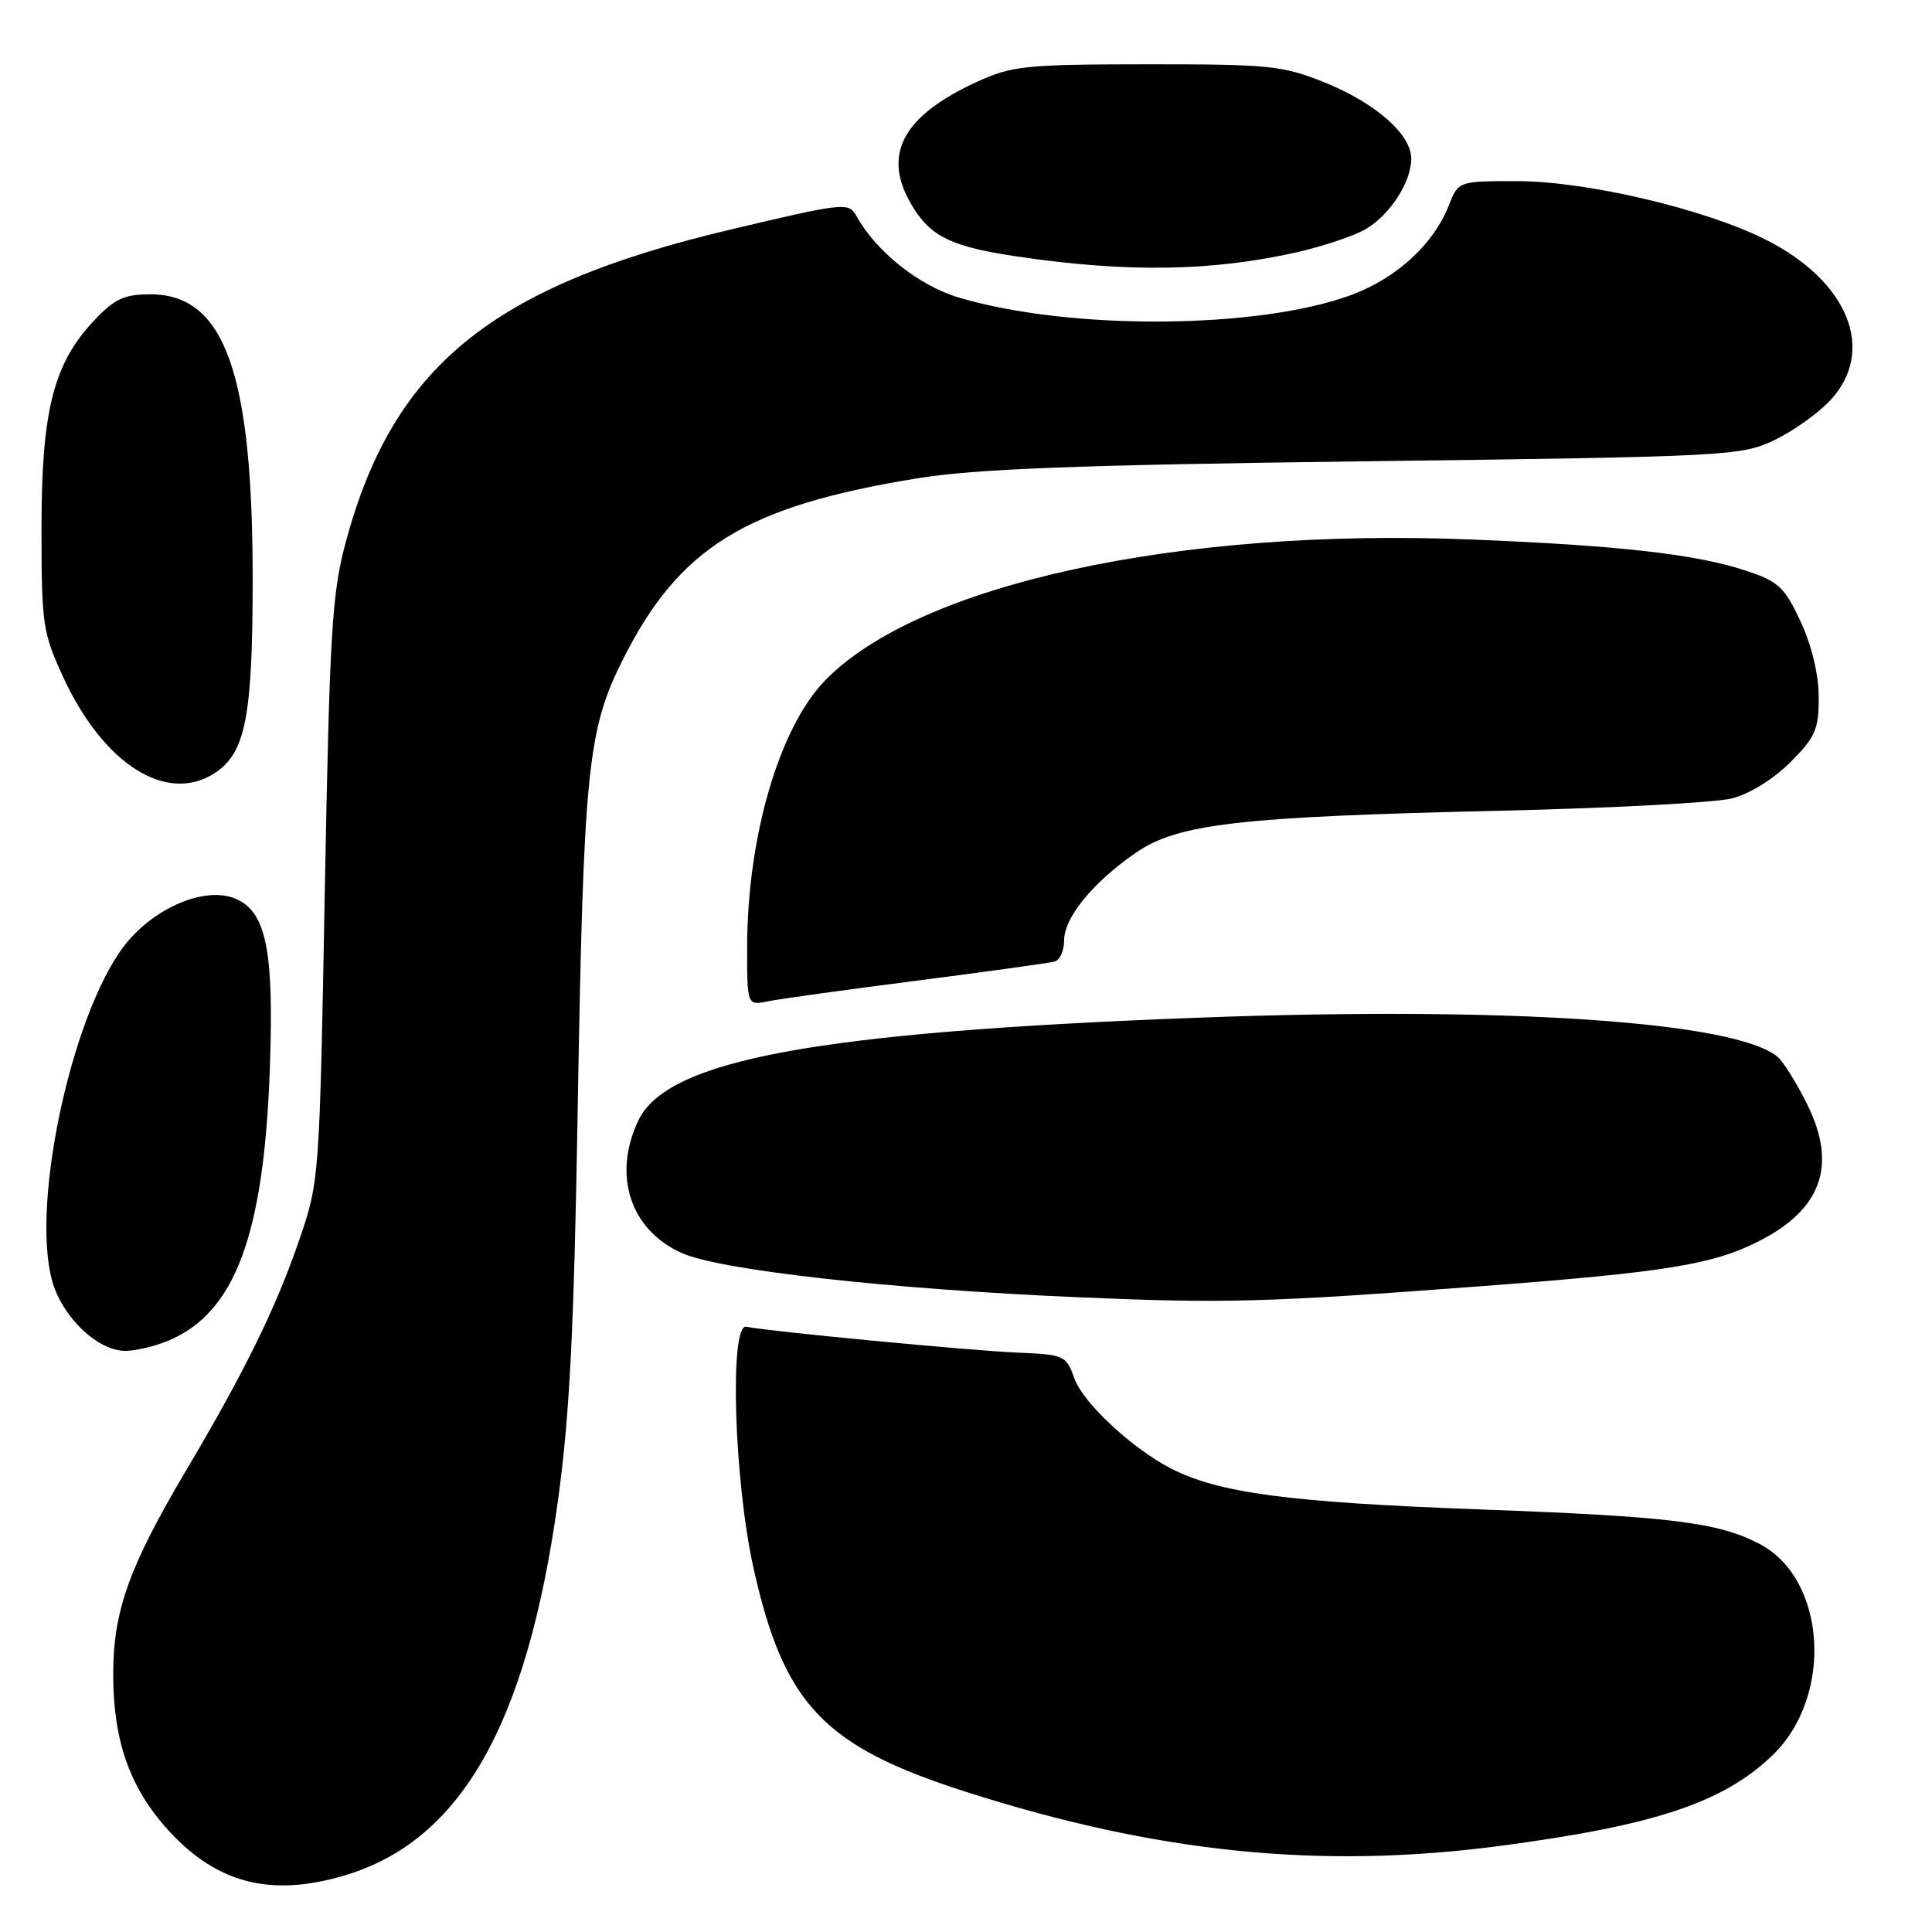 <?xml version="1.0" encoding="UTF-8" standalone="no"?>
<!DOCTYPE svg PUBLIC "-//W3C//DTD SVG 1.1//EN" "http://www.w3.org/Graphics/SVG/1.1/DTD/svg11.dtd" >
<svg xmlns="http://www.w3.org/2000/svg" xmlns:xlink="http://www.w3.org/1999/xlink" version="1.1" viewBox="0 0 256 256">
 <g >
 <path fill="currentColor"
d=" M 45.65 248.51 C 61.04 243.94 69.80 228.59 73.91 199.00 C 75.48 187.66 76.05 176.44 76.54 147.50 C 77.31 102.08 77.83 96.79 82.48 87.50 C 89.99 72.51 98.77 67.09 121.50 63.39 C 129.29 62.12 142.43 61.62 181.00 61.12 C 228.62 60.52 230.67 60.41 235.00 58.38 C 237.47 57.21 240.84 54.83 242.48 53.09 C 248.65 46.51 244.97 37.30 233.96 31.75 C 225.90 27.69 210.20 24.00 200.99 24.00 C 193.24 24.00 193.24 24.00 191.96 27.25 C 189.96 32.34 185.09 36.82 179.15 39.05 C 166.87 43.64 141.78 43.82 127.03 39.42 C 121.74 37.84 116.08 33.33 113.46 28.59 C 112.45 26.78 111.83 26.85 96.62 30.46 C 65.13 37.93 52.07 48.57 45.81 71.85 C 43.98 78.67 43.68 83.68 43.04 118.00 C 42.34 156.23 42.31 156.55 39.66 164.28 C 36.56 173.32 32.43 181.74 24.59 194.96 C 17.10 207.61 15.00 213.49 15.00 221.86 C 15.00 230.70 17.22 236.96 22.35 242.57 C 28.76 249.58 35.91 251.40 45.65 248.51 Z  M 199.00 244.56 C 219.29 241.86 228.24 238.88 234.79 232.66 C 242.99 224.86 242.05 209.18 233.10 204.55 C 227.59 201.70 221.36 200.94 196.00 200.00 C 170.75 199.07 161.44 197.83 155.12 194.56 C 149.97 191.90 143.51 185.87 142.37 182.67 C 141.28 179.60 141.04 179.49 134.87 179.23 C 128.69 178.98 101.71 176.40 98.90 175.80 C 96.62 175.31 97.26 196.29 99.87 207.90 C 103.89 225.84 109.15 231.38 127.82 237.37 C 153.29 245.55 175.09 247.75 199.00 244.56 Z  M 22.30 177.65 C 31.15 173.95 34.98 163.67 35.76 141.50 C 36.31 125.82 35.27 120.77 31.15 119.06 C 27.39 117.51 21.14 119.94 17.12 124.52 C 9.93 132.70 3.99 158.97 6.90 169.68 C 8.21 174.48 12.92 179.00 16.61 179.00 C 17.96 179.00 20.52 178.39 22.30 177.65 Z  M 196.50 170.41 C 220.70 168.58 226.96 167.56 233.03 164.48 C 241.34 160.28 243.44 154.45 239.53 146.47 C 238.11 143.58 236.31 140.68 235.53 140.03 C 229.90 135.35 199.59 133.31 158.77 134.85 C 108.28 136.75 88.41 140.40 84.58 148.48 C 81.13 155.75 83.53 163.02 90.38 166.05 C 95.53 168.33 118.16 170.84 143.00 171.90 C 162.50 172.73 167.75 172.58 196.50 170.41 Z  M 121.50 129.94 C 130.85 128.74 139.06 127.60 139.75 127.41 C 140.44 127.22 141.00 125.96 141.00 124.61 C 141.00 121.58 144.84 116.89 150.51 112.99 C 156.10 109.15 164.12 108.22 199.00 107.42 C 213.57 107.08 227.28 106.35 229.46 105.80 C 231.80 105.22 234.98 103.25 237.21 101.02 C 240.56 97.67 241.00 96.67 240.99 92.37 C 240.98 89.35 240.07 85.55 238.59 82.36 C 236.46 77.79 235.67 77.05 231.35 75.62 C 224.77 73.44 214.63 72.28 195.00 71.49 C 156.10 69.90 121.66 77.42 109.29 90.20 C 103.22 96.48 99.00 110.99 99.00 125.57 C 99.00 133.23 99.00 133.23 101.75 132.68 C 103.26 132.37 112.15 131.14 121.50 129.94 Z  M 28.48 102.42 C 32.52 99.77 33.47 94.98 33.48 77.00 C 33.51 49.48 29.78 39.00 19.95 39.00 C 16.44 39.00 15.19 39.58 12.46 42.48 C 7.08 48.18 5.50 54.42 5.50 70.00 C 5.50 82.77 5.66 83.84 8.39 89.75 C 13.72 101.30 22.12 106.59 28.48 102.42 Z  M 171.87 33.42 C 175.37 32.62 179.47 31.24 180.98 30.35 C 184.20 28.45 187.00 24.11 187.00 21.02 C 187.00 17.80 182.26 13.64 175.49 10.91 C 169.95 8.69 168.18 8.51 152.00 8.52 C 135.91 8.53 134.10 8.72 129.50 10.82 C 119.44 15.42 116.76 20.65 120.98 27.46 C 123.41 31.40 126.19 32.71 134.79 33.99 C 149.36 36.14 160.60 35.96 171.87 33.42 Z "/>
</g>
</svg>
